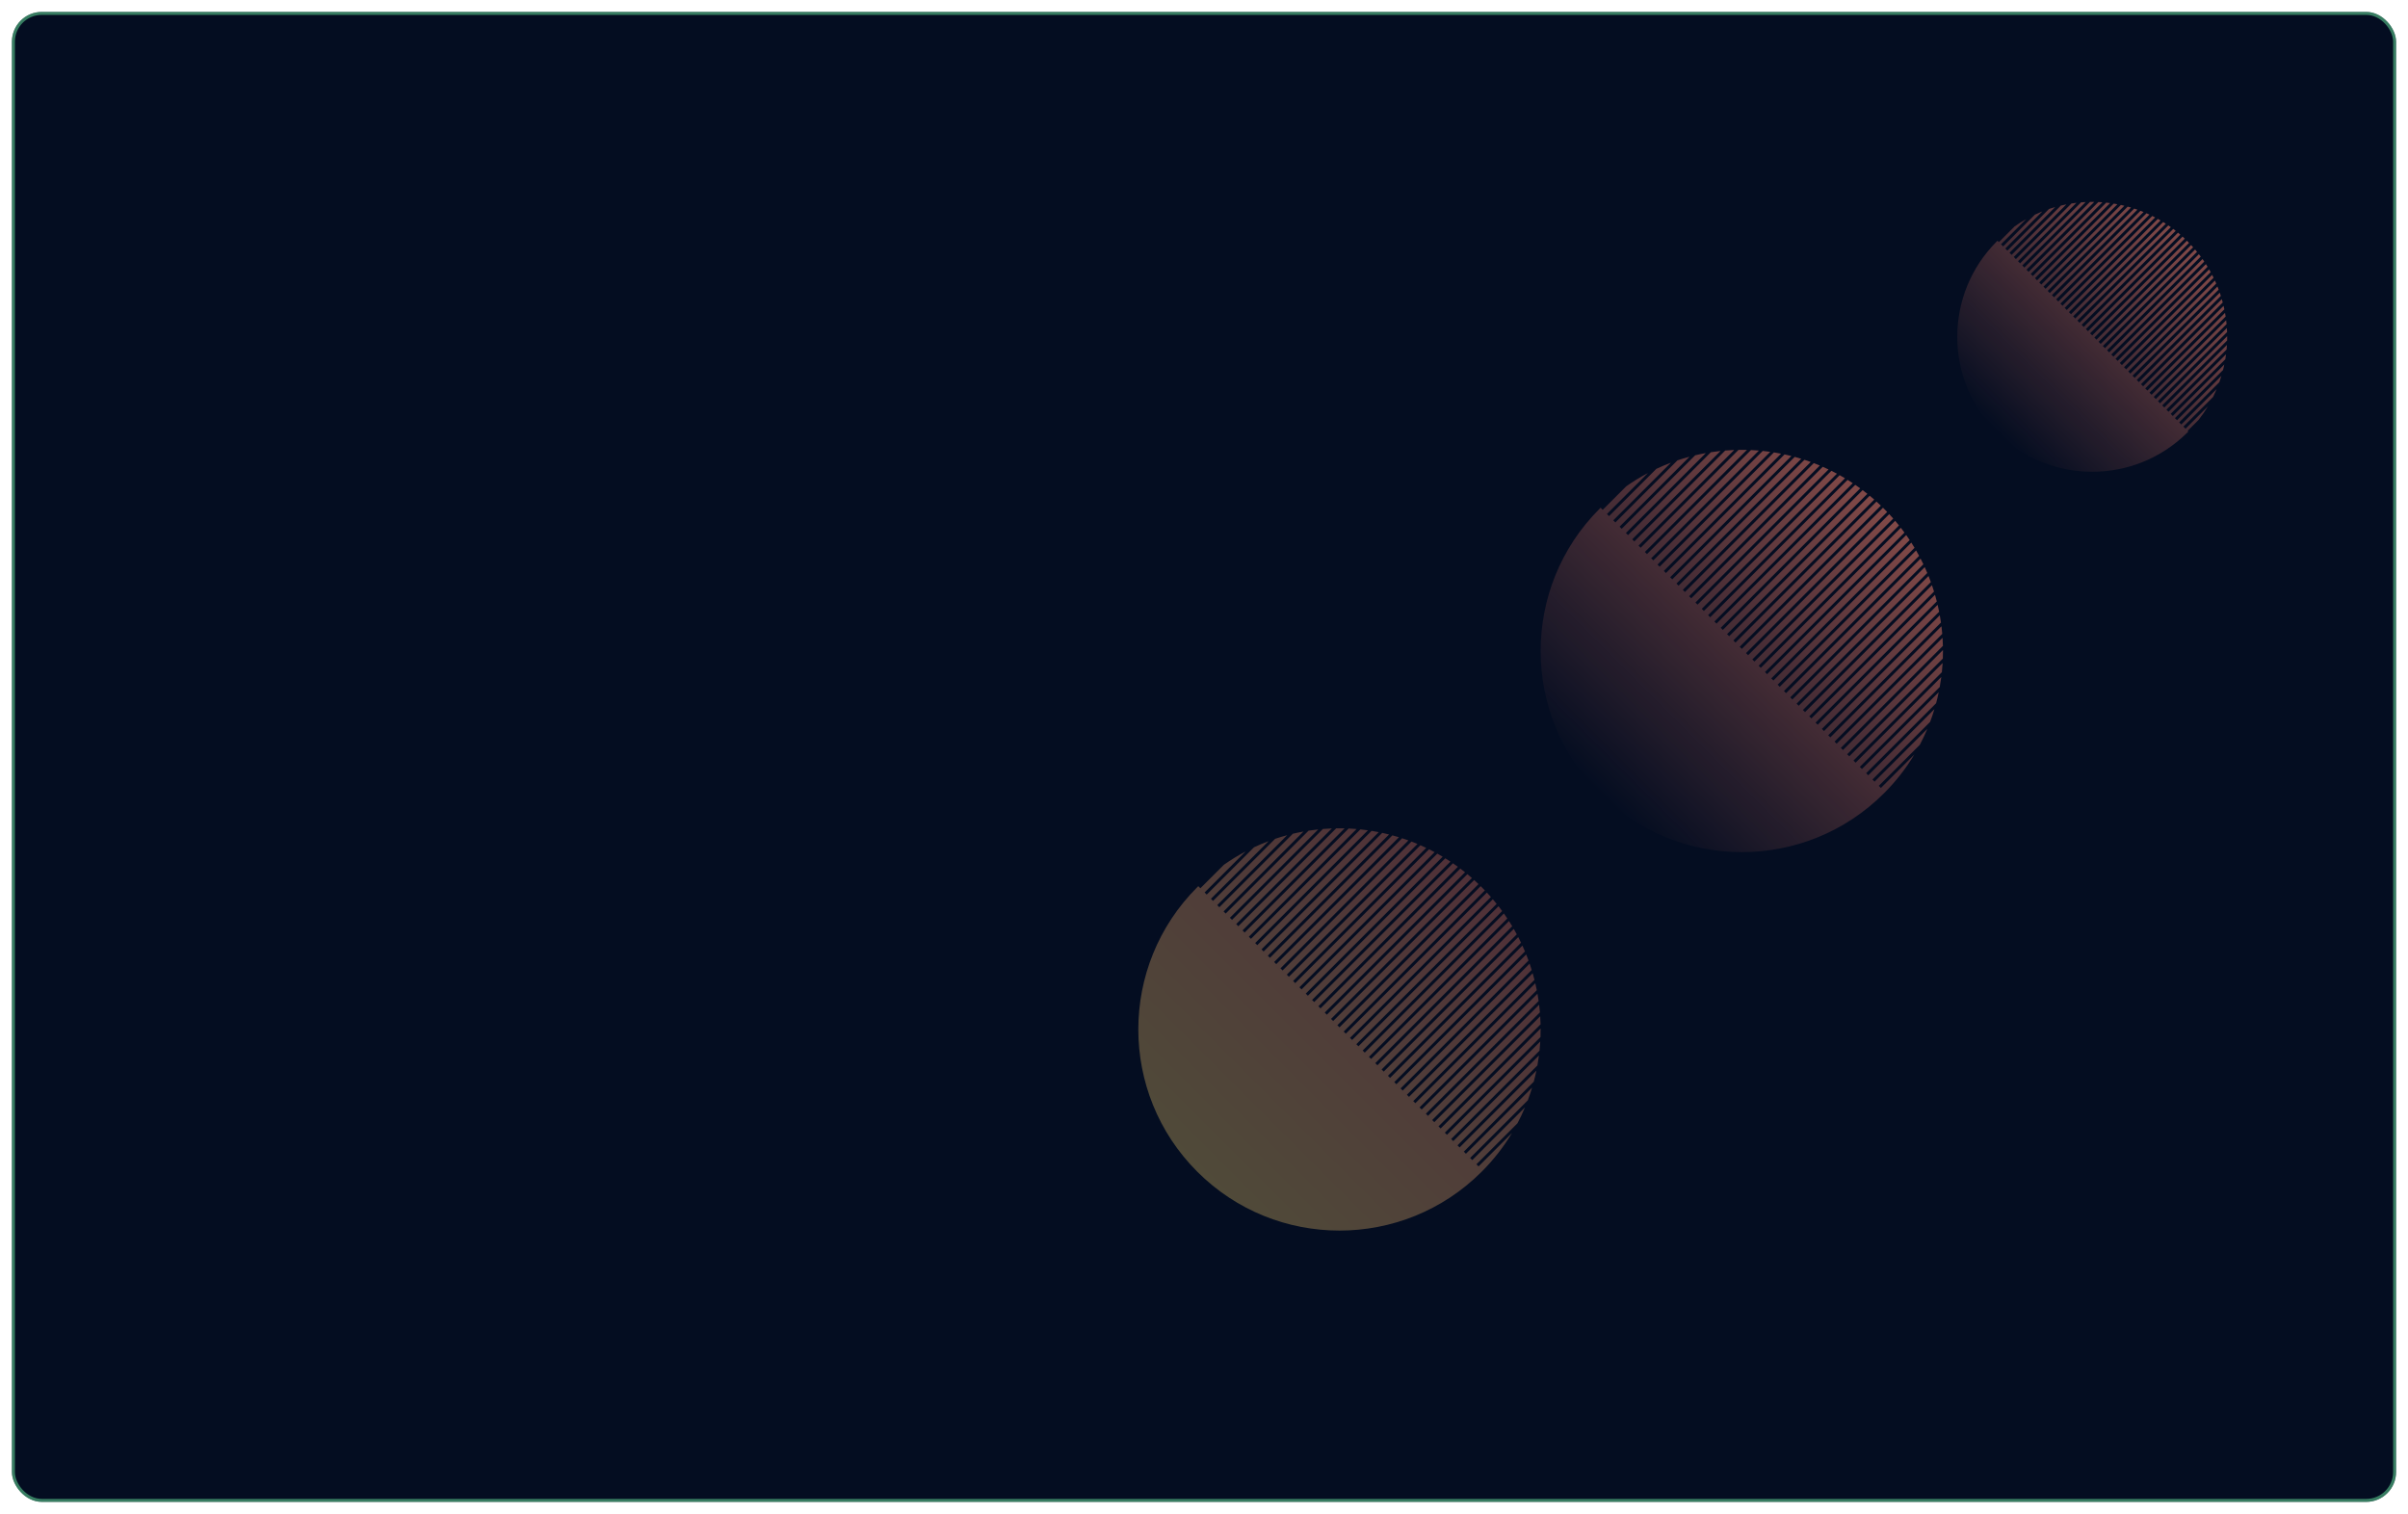 <svg width="808" height="508" viewBox="0 0 808 508" fill="none" xmlns="http://www.w3.org/2000/svg">
<g filter="url(#filter0_d)">
<rect width="800" height="500" rx="10" fill="#040D21"/>
<rect x="0.5" y="0.5" width="799" height="499" rx="9.5" stroke="url(#paint0_linear)" stroke-opacity="0.5"/>
</g>
<path fill-rule="evenodd" clip-rule="evenodd" d="M632.189 170.73C632.544 171.084 632.893 171.442 633.238 171.802L585.874 219.167L586.581 219.874L633.925 172.53C634.381 173.02 634.828 173.516 635.267 174.016L587.995 221.288L588.702 221.995L635.922 174.775C636.357 175.287 636.784 175.803 637.201 176.324L590.116 223.409L590.823 224.116L637.825 177.115C638.239 177.648 638.644 178.186 639.04 178.728L592.238 225.53L592.945 226.238L639.631 179.551C640.023 180.107 640.407 180.666 640.78 181.23L594.359 227.652L595.066 228.359L641.338 182.087C641.709 182.665 642.069 183.247 642.42 183.833L596.48 229.773L597.187 230.48L642.944 184.724C643.291 185.325 643.628 185.931 643.956 186.54L598.602 231.894L599.309 232.602L644.444 187.466C644.767 188.092 645.08 188.722 645.383 189.356L600.723 234.016L601.43 234.723L645.834 190.319C646.133 190.97 646.42 191.626 646.697 192.284L602.844 236.137L603.551 236.844L647.109 193.287C647.381 193.965 647.642 194.647 647.891 195.333L604.966 238.258L605.673 238.966L648.261 196.377C648.506 197.084 648.738 197.795 648.958 198.509L607.087 240.38L607.794 241.087L649.284 199.597C649.498 200.336 649.699 201.077 649.888 201.822L609.208 242.501L609.915 243.208L650.165 202.958C650.347 203.731 650.514 204.506 650.668 205.284L611.329 244.622L612.037 245.329L650.893 206.473C651.038 207.284 651.169 208.096 651.285 208.91L613.451 246.744L614.158 247.451L651.45 210.159C651.555 211.011 651.644 211.865 651.717 212.721L615.572 248.865L616.279 249.572L651.815 214.036C651.874 214.937 651.915 215.84 651.938 216.742L617.693 250.986L618.401 251.693L651.959 218.135C651.963 219.094 651.947 220.053 651.911 221.011L619.815 253.108L620.522 253.815L651.839 222.497C651.778 223.526 651.693 224.554 651.585 225.58L621.936 255.229L622.643 255.936L651.397 227.183C651.252 228.302 651.079 229.418 650.878 230.53L624.057 257.35L624.764 258.057L650.536 232.286C650.277 233.529 649.983 234.767 649.653 235.997L626.179 259.472L626.886 260.179L649.091 237.974C648.658 239.41 648.177 240.835 647.647 242.246L628.3 261.593L629.007 262.3L646.715 244.593C645.953 246.408 645.109 248.197 644.182 249.954L630.421 263.714L631.128 264.421L642.354 253.196C639.571 257.827 636.182 262.196 632.189 266.189C605.829 292.55 563.09 292.55 536.73 266.189C510.369 239.829 510.369 197.09 536.73 170.73C536.848 170.612 536.966 170.494 537.085 170.377L537.79 171.083L545.668 163.206C548.024 161.548 550.462 160.058 552.965 158.737L539.205 172.497L539.912 173.205L555.783 157.333C557.391 156.579 559.022 155.892 560.673 155.272L541.326 174.619L542.033 175.326L562.869 154.49C564.209 154.038 565.561 153.631 566.921 153.266L543.447 176.74L544.154 177.447L568.814 152.788C570 152.507 571.192 152.258 572.389 152.041L545.569 178.861L546.276 179.569L574.088 151.756C575.169 151.589 576.253 151.448 577.339 151.334L547.69 180.983L548.397 181.69L578.899 151.187C579.901 151.105 580.904 151.045 581.908 151.007L549.811 183.104L550.518 183.811L583.361 150.968C584.3 150.953 585.238 150.957 586.177 150.981L551.933 185.225L552.64 185.933L587.543 151.029C588.429 151.07 589.314 151.127 590.198 151.202L554.054 187.347L554.761 188.054L591.49 151.324C592.331 151.412 593.171 151.515 594.009 151.634L556.175 189.468L556.882 190.175L595.237 151.82C596.038 151.949 596.838 152.093 597.635 152.251L558.296 191.589L559.004 192.296L598.807 152.493C599.573 152.659 600.336 152.839 601.097 153.031L560.418 193.711L561.125 194.418L602.217 153.325C602.951 153.525 603.682 153.736 604.41 153.961L562.539 195.832L563.246 196.539L605.483 154.302C606.187 154.532 606.888 154.774 607.586 155.028L564.66 197.953L565.368 198.66L608.616 155.412C609.292 155.671 609.965 155.941 610.635 156.222L566.782 200.075L567.489 200.782L611.624 156.647C612.274 156.932 612.921 157.229 613.563 157.536L568.903 202.196L569.61 202.903L614.514 157.999C615.14 158.31 615.761 158.631 616.379 158.963L571.024 204.317L571.731 205.024L617.293 159.463C617.895 159.798 618.492 160.144 619.086 160.499L573.146 206.439L573.853 207.146L619.965 161.034C620.544 161.393 621.118 161.761 621.688 162.139L575.267 208.56L575.974 209.267L622.533 162.708C623.09 163.089 623.643 163.479 624.19 163.879L577.388 210.681L578.095 211.388L625.003 164.481C625.538 164.884 626.069 165.297 626.595 165.718L579.51 212.803L580.217 213.51L627.374 166.352C627.889 166.777 628.398 167.21 628.903 167.652L581.631 214.924L582.338 215.631L629.651 168.318C630.145 168.764 630.633 169.218 631.117 169.681L583.752 217.045L584.459 217.752L631.834 170.377C631.953 170.494 632.071 170.612 632.189 170.73Z" fill="url(#paint1_linear)" fill-opacity="0.5"/>
<path fill-rule="evenodd" clip-rule="evenodd" d="M670.018 81.018C670.097 80.939 670.177 80.86 670.256 80.782L670.73 81.255L676.014 75.971C677.272 75.085 678.565 74.272 679.888 73.529L671.446 81.971L672.153 82.678L682.8 72.032C683.631 71.642 684.473 71.278 685.322 70.941L672.869 83.394L673.576 84.102L687.553 70.124C688.241 69.892 688.933 69.678 689.629 69.481L674.292 84.817L674.999 85.525L691.541 68.983C692.147 68.839 692.756 68.707 693.366 68.589L675.715 86.24L676.422 86.948L695.079 68.29C695.63 68.205 696.183 68.13 696.736 68.065L677.138 87.663L677.845 88.371L698.307 67.909C698.817 67.867 699.328 67.834 699.839 67.809L678.561 89.087L679.268 89.794L701.3 67.762C701.777 67.754 702.255 67.754 702.732 67.761L679.984 90.51L680.691 91.217L704.105 67.803C704.555 67.823 705.006 67.85 705.455 67.884L681.407 91.933L682.114 92.64L706.753 68.001C707.18 68.045 707.607 68.096 708.033 68.152L682.83 93.356L683.537 94.063L709.266 68.333C709.673 68.399 710.08 68.47 710.485 68.547L684.253 94.779L684.96 95.486L711.661 68.785C712.05 68.869 712.438 68.959 712.825 69.053L685.676 96.202L686.383 96.909L713.949 69.343C714.321 69.444 714.693 69.55 715.063 69.661L687.099 97.625L687.806 98.332L716.14 69.998C716.497 70.115 716.853 70.236 717.208 70.362L688.522 99.048L689.229 99.755L718.241 70.743C718.584 70.874 718.926 71.01 719.267 71.149L689.945 100.471L690.652 101.178L720.259 71.571C720.589 71.716 720.917 71.865 721.244 72.018L691.368 101.894L692.075 102.601L722.198 72.478C722.515 72.636 722.831 72.798 723.145 72.963L692.791 103.317L693.498 104.024L724.062 73.46C724.367 73.63 724.671 73.804 724.973 73.982L694.214 104.74L694.921 105.447L725.854 74.514C726.148 74.696 726.44 74.881 726.73 75.07L695.637 106.163L696.344 106.87L727.578 75.637C727.86 75.83 728.14 76.027 728.419 76.227L697.06 107.586L697.768 108.293L729.234 76.827C729.505 77.031 729.775 77.239 730.043 77.45L698.483 109.009L699.191 109.716L730.825 78.082C731.086 78.297 731.344 78.515 731.601 78.737L699.906 110.432L700.614 111.139L732.352 79.4C732.602 79.626 732.851 79.855 733.097 80.088L701.33 111.855L702.037 112.562L733.817 80.782C733.896 80.86 733.976 80.939 734.055 81.018C734.215 81.178 734.373 81.339 734.53 81.501L702.753 113.278L703.46 113.985L735.219 82.226C735.45 82.474 735.677 82.724 735.901 82.976L704.176 114.701L704.883 115.408L736.559 83.732C736.779 83.991 736.996 84.251 737.209 84.514L705.599 116.124L706.306 116.831L737.835 85.302C738.045 85.571 738.251 85.843 738.453 86.116L707.022 117.547L707.729 118.254L739.047 86.936C739.245 87.217 739.44 87.499 739.632 87.783L708.445 118.97L709.152 119.677L740.192 88.637C740.38 88.929 740.563 89.223 740.743 89.518L709.868 120.393L710.575 121.1L741.269 90.406C741.445 90.71 741.617 91.015 741.785 91.322L711.291 121.816L711.998 122.523L742.276 92.246C742.439 92.562 742.599 92.88 742.754 93.199L712.714 123.239L713.421 123.946L743.208 94.159C743.359 94.488 743.506 94.819 743.648 95.151L714.137 124.662L714.844 125.369L744.063 96.15C744.201 96.493 744.334 96.837 744.463 97.182L715.56 126.085L716.267 126.793L744.836 98.223C744.96 98.58 745.079 98.939 745.193 99.299L716.983 127.508L717.69 128.216L745.522 100.383C745.63 100.756 745.734 101.13 745.832 101.505L718.406 128.931L719.113 129.639L746.114 102.638C746.205 103.028 746.292 103.419 746.373 103.811L719.829 130.355L720.536 131.062L746.602 104.996C746.675 105.405 746.743 105.814 746.805 106.225L721.252 131.778L721.959 132.485L746.976 107.468C747.029 107.898 747.075 108.329 747.116 108.76L722.675 133.201L723.382 133.908L747.221 110.069C747.25 110.523 747.273 110.978 747.289 111.433L724.098 134.624L724.805 135.331L747.317 112.819C747.319 113.302 747.314 113.785 747.301 114.267L725.521 136.047L726.228 136.754L747.237 115.745C747.206 116.263 747.166 116.78 747.118 117.296L726.944 137.47L727.651 138.177L746.94 118.888C746.867 119.45 746.784 120.011 746.69 120.57L728.367 138.893L729.074 139.6L746.362 122.312C746.233 122.934 746.09 123.554 745.934 124.172L729.79 140.316L730.497 141.023L745.393 126.127C745.178 126.842 744.944 127.553 744.693 128.259L731.213 141.739L731.92 142.446L743.799 130.567C743.426 131.458 743.022 132.339 742.59 133.209L732.636 143.162L733.343 143.869L740.874 136.339C739.922 137.922 738.865 139.46 737.703 140.942L734.059 144.585L734.291 144.817C734.213 144.896 734.134 144.976 734.055 145.055C716.372 162.738 687.702 162.738 670.018 145.055C652.335 127.372 652.335 98.701 670.018 81.018Z" fill="url(#paint2_linear)" fill-opacity="0.5"/>
<path fill-rule="evenodd" clip-rule="evenodd" d="M497.189 297.73C497.544 298.084 497.893 298.442 498.238 298.802L450.874 346.167L451.581 346.874L498.925 299.53C499.381 300.02 499.828 300.516 500.267 301.016L452.995 348.288L453.702 348.995L500.922 301.775C501.357 302.287 501.784 302.803 502.201 303.324L455.116 350.409L455.823 351.116L502.825 304.115C503.239 304.648 503.644 305.186 504.04 305.728L457.238 352.53L457.945 353.238L504.631 306.551C505.023 307.107 505.407 307.666 505.78 308.23L459.359 354.652L460.066 355.359L506.338 309.087C506.709 309.665 507.069 310.247 507.42 310.833L461.48 356.773L462.187 357.48L507.944 311.724C508.291 312.325 508.628 312.931 508.956 313.54L463.602 358.894L464.309 359.602L509.444 314.466C509.767 315.092 510.08 315.722 510.383 316.356L465.723 361.016L466.43 361.723L510.834 317.319C511.133 317.97 511.42 318.626 511.697 319.284L467.844 363.137L468.551 363.844L512.109 320.287C512.381 320.965 512.642 321.647 512.891 322.333L469.966 365.258L470.673 365.966L513.261 323.377C513.506 324.084 513.738 324.795 513.958 325.509L472.087 367.38L472.794 368.087L514.284 326.597C514.498 327.336 514.699 328.077 514.888 328.822L474.208 369.501L474.915 370.208L515.165 329.958C515.347 330.731 515.514 331.506 515.668 332.284L476.329 371.622L477.037 372.329L515.893 333.473C516.038 334.284 516.169 335.096 516.285 335.91L478.451 373.744L479.158 374.451L516.45 337.159C516.555 338.011 516.644 338.865 516.717 339.721L480.572 375.865L481.279 376.572L516.815 341.036C516.874 341.937 516.915 342.84 516.938 343.742L482.693 377.986L483.401 378.693L516.959 345.135C516.963 346.094 516.947 347.053 516.911 348.011L484.815 380.108L485.522 380.815L516.839 349.497C516.778 350.526 516.693 351.554 516.585 352.58L486.936 382.229L487.643 382.936L516.397 354.183C516.252 355.302 516.079 356.418 515.878 357.53L489.057 384.35L489.764 385.057L515.536 359.286C515.277 360.529 514.983 361.767 514.653 362.997L491.179 386.472L491.886 387.179L514.091 364.974C513.658 366.41 513.177 367.835 512.647 369.246L493.3 388.593L494.007 389.3L511.715 371.593C510.953 373.408 510.109 375.197 509.182 376.954L495.421 390.714L496.128 391.421L507.354 380.196C504.571 384.827 501.182 389.196 497.189 393.189C470.829 419.55 428.09 419.55 401.73 393.189C375.369 366.829 375.369 324.09 401.73 297.73C401.848 297.612 401.966 297.494 402.085 297.377L402.79 298.083L410.668 290.206C413.024 288.548 415.462 287.058 417.965 285.737L404.205 299.497L404.912 300.205L420.783 284.333C422.391 283.579 424.022 282.892 425.673 282.272L406.326 301.619L407.033 302.326L427.869 281.49C429.209 281.038 430.561 280.631 431.921 280.266L408.447 303.74L409.154 304.447L433.814 279.788C435 279.507 436.192 279.258 437.389 279.041L410.569 305.861L411.276 306.569L439.088 278.756C440.169 278.589 441.253 278.448 442.339 278.334L412.69 307.983L413.397 308.69L443.899 278.187C444.901 278.105 445.904 278.045 446.908 278.007L414.811 310.104L415.518 310.811L448.361 277.968C449.3 277.953 450.238 277.957 451.177 277.981L416.933 312.225L417.64 312.933L452.543 278.029C453.429 278.07 454.314 278.127 455.198 278.202L419.054 314.347L419.761 315.054L456.49 278.324C457.331 278.412 458.171 278.515 459.009 278.634L421.175 316.468L421.882 317.175L460.237 278.82C461.038 278.949 461.838 279.093 462.635 279.251L423.296 318.589L424.004 319.296L463.807 279.493C464.573 279.659 465.336 279.839 466.097 280.031L425.418 320.711L426.125 321.418L467.217 280.325C467.951 280.525 468.682 280.736 469.41 280.961L427.539 322.832L428.246 323.539L470.483 281.302C471.187 281.532 471.888 281.774 472.586 282.028L429.66 324.953L430.368 325.66L473.616 282.412C474.292 282.671 474.965 282.941 475.635 283.222L431.782 327.075L432.489 327.782L476.624 283.647C477.274 283.932 477.921 284.229 478.563 284.536L433.903 329.196L434.61 329.903L479.514 284.999C480.14 285.31 480.761 285.631 481.379 285.963L436.024 331.317L436.731 332.024L482.293 286.463C482.895 286.798 483.492 287.144 484.086 287.499L438.146 333.439L438.853 334.146L484.965 288.034C485.544 288.393 486.118 288.761 486.688 289.139L440.267 335.56L440.974 336.267L487.533 289.708C488.09 290.089 488.643 290.479 489.19 290.879L442.388 337.681L443.095 338.388L490.003 291.481C490.538 291.884 491.069 292.297 491.595 292.718L444.51 339.803L445.217 340.51L492.374 293.352C492.889 293.777 493.398 294.21 493.903 294.652L446.631 341.924L447.338 342.631L494.651 295.318C495.145 295.764 495.633 296.218 496.117 296.681L448.752 344.045L449.459 344.752L496.834 297.377C496.953 297.494 497.071 297.612 497.189 297.73Z" fill="url(#paint3_linear)" fill-opacity="0.3"/>
<defs>
<filter id="filter0_d" x="0" y="0" width="808" height="508" filterUnits="userSpaceOnUse" color-interpolation-filters="sRGB">
<feFlood flood-opacity="0" result="BackgroundImageFix"/>
<feColorMatrix in="SourceAlpha" type="matrix" values="0 0 0 0 0 0 0 0 0 0 0 0 0 0 0 0 0 0 127 0" result="hardAlpha"/>
<feOffset dx="4" dy="4"/>
<feGaussianBlur stdDeviation="2"/>
<feComposite in2="hardAlpha" operator="out"/>
<feColorMatrix type="matrix" values="0 0 0 0 1 0 0 0 0 0.522 0 0 0 0 0.431 0 0 0 0.25 0"/>
<feBlend mode="normal" in2="BackgroundImageFix" result="effect1_dropShadow"/>
<feBlend mode="normal" in="SourceGraphic" in2="effect1_dropShadow" result="shape"/>
</filter>
<linearGradient id="paint0_linear" x1="0" y1="250" x2="800" y2="250" gradientUnits="userSpaceOnUse">
<stop stop-color="#6beea2"/>
<stop offset="1" stop-color="#6beea2"/>
</linearGradient>
<linearGradient id="paint1_linear" x1="632.543" y1="171.083" x2="537.083" y2="266.543" gradientUnits="userSpaceOnUse">
<stop stop-color="#FF856E"/>
<stop offset="1" stop-color="#FF856E" stop-opacity="0"/>
</linearGradient>
<linearGradient id="paint2_linear" x1="734.292" y1="81.255" x2="670.255" y2="145.292" gradientUnits="userSpaceOnUse">
<stop stop-color="#FF856E"/>
<stop offset="1" stop-color="#FF856E" stop-opacity="0"/>
</linearGradient>
<linearGradient id="paint3_linear" x1="497.543" y1="298.083" x2="401.626" y2="394" gradientUnits="userSpaceOnUse">
<stop stop-color="#FF856E"/>
<stop offset="1" stop-color="#FFD973"/>
</linearGradient>
</defs>
</svg>
